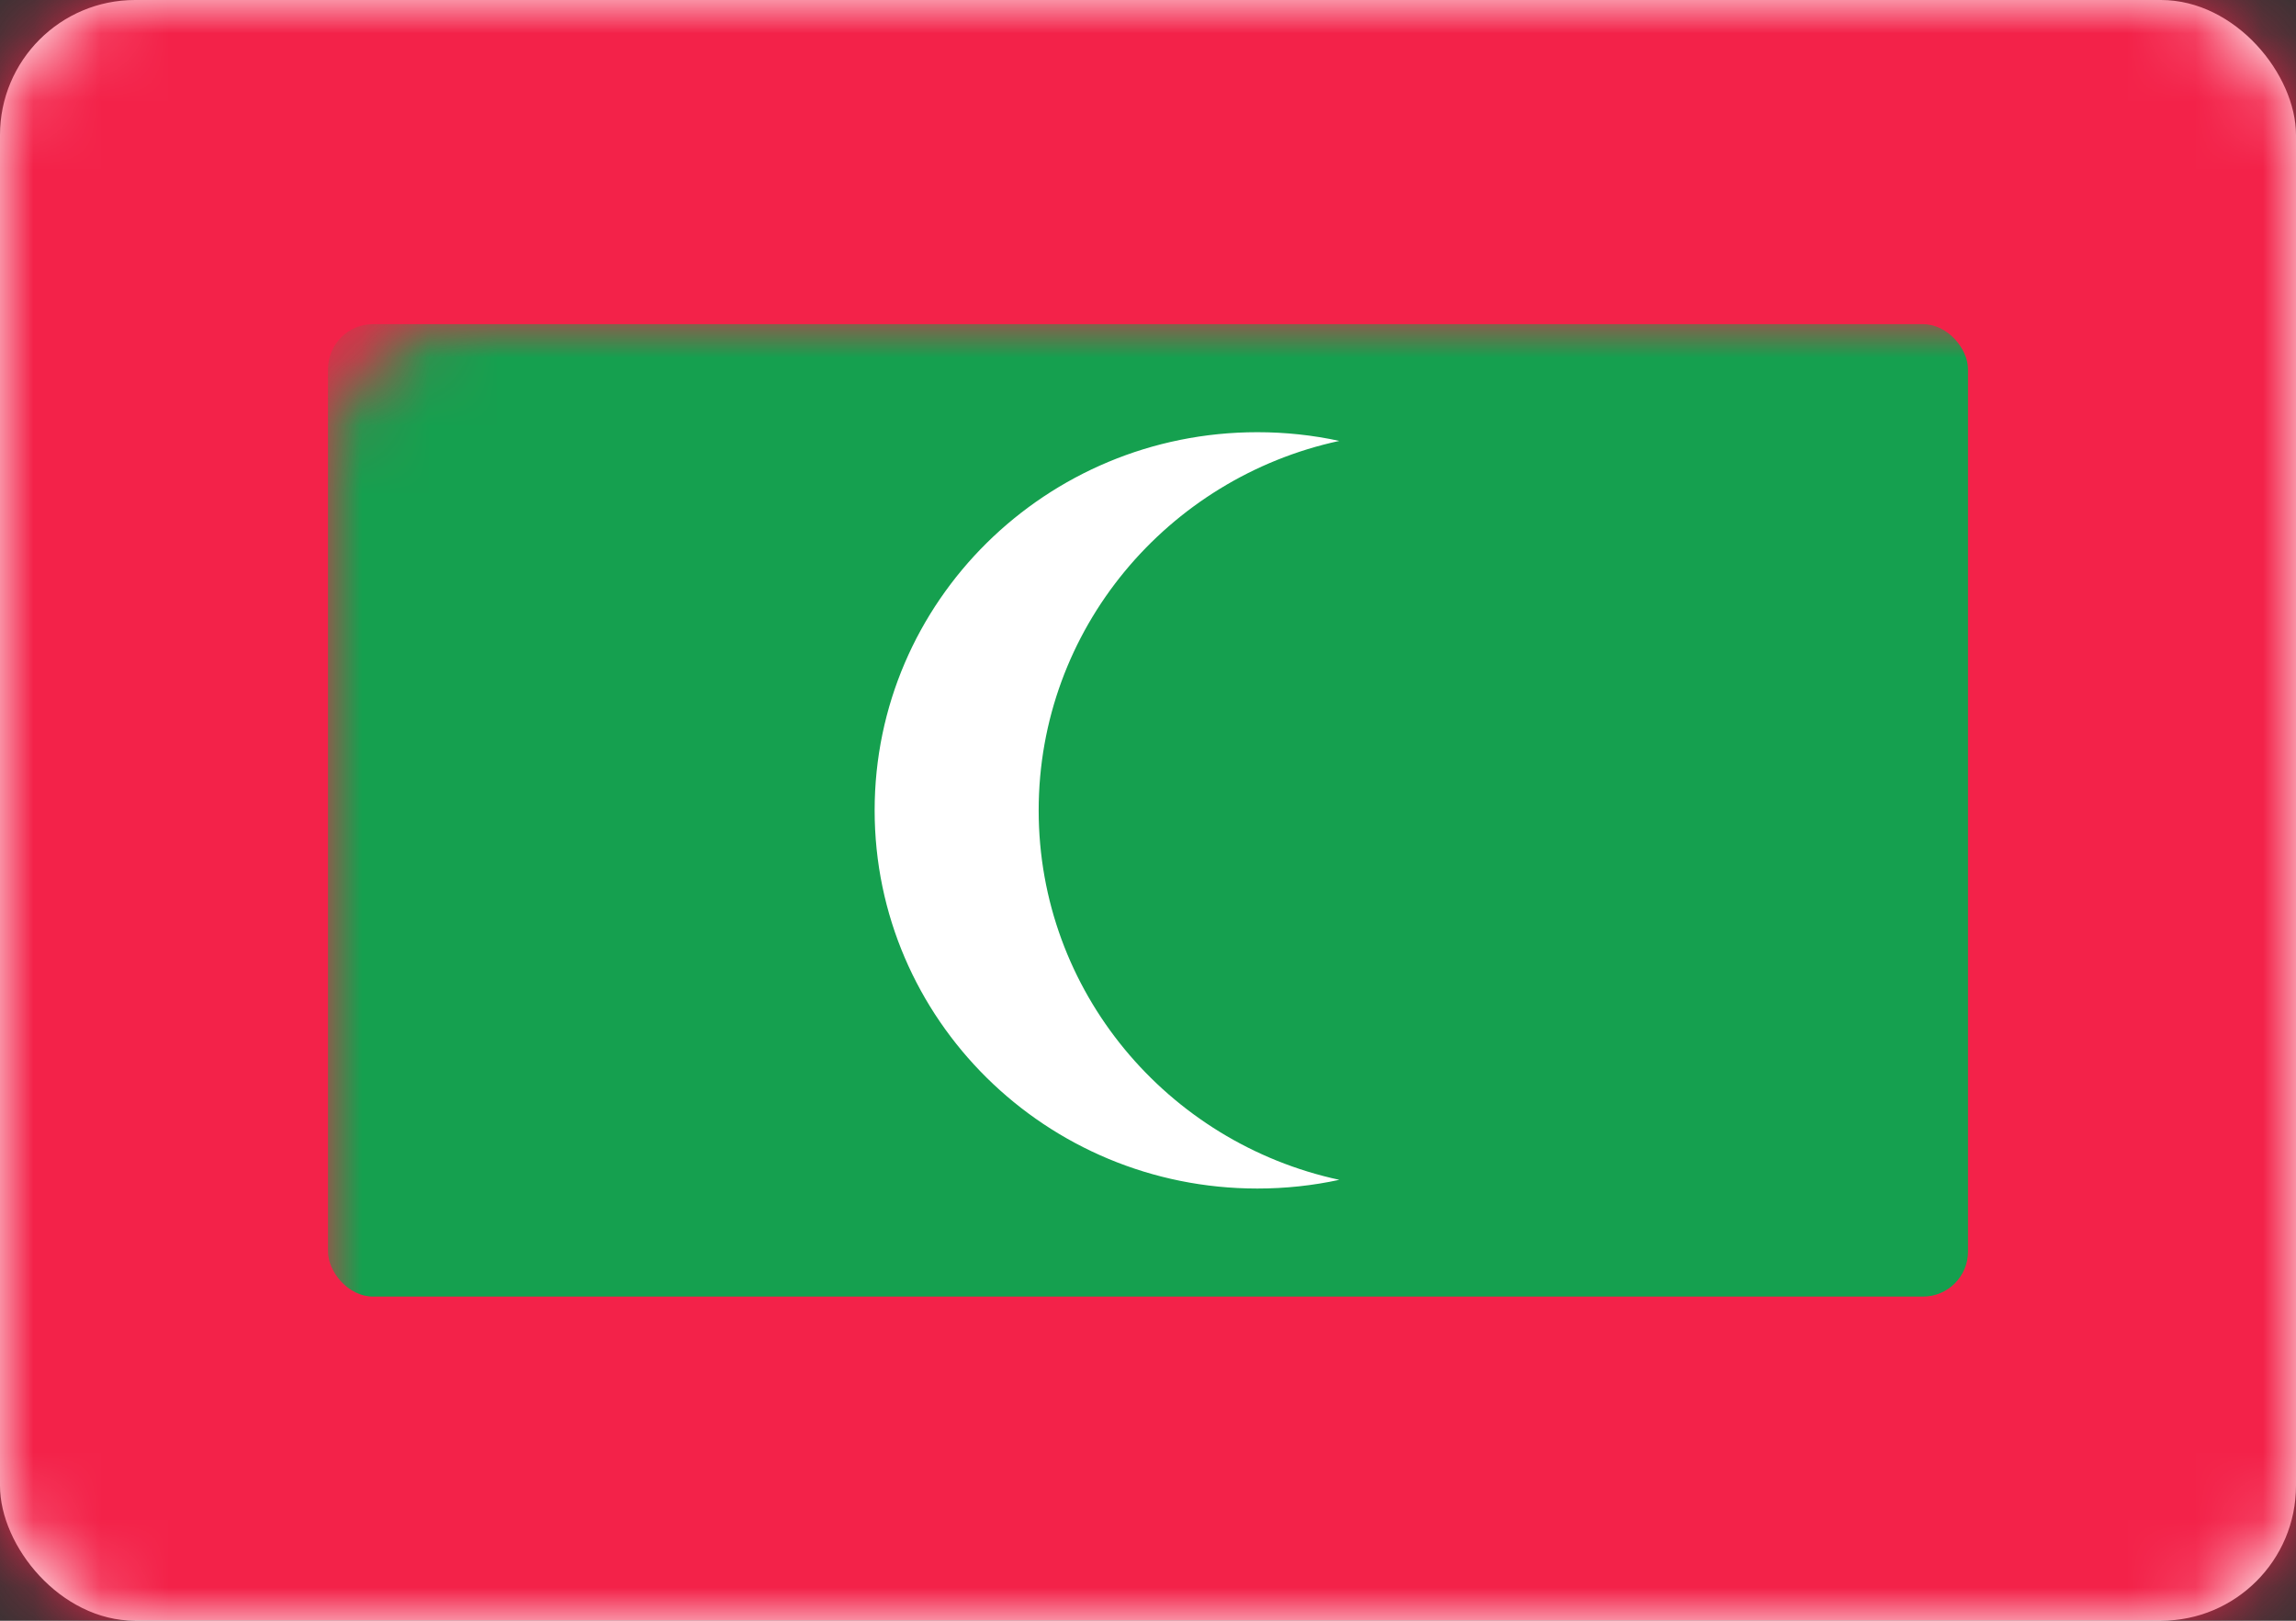 <?xml version="1.0" encoding="UTF-8"?>
<svg width="34px" height="24px" viewBox="0 0 34 24" version="1.1" xmlns="http://www.w3.org/2000/svg" xmlns:xlink="http://www.w3.org/1999/xlink">
    <rect x="0" y="0" width="34" height="24" fill="#333333" stroke="none"/>
    <!-- Generator: Sketch 42 (36781) - http://www.bohemiancoding.com/sketch -->
    <title>icons/Flags/MV-24</title>
    <desc>Created with Sketch.</desc>
    <defs>
        <rect id="path-1" x="0" y="0" width="34" height="24" rx="2"></rect>
    </defs>
    <g id="STYLE" stroke="none" stroke-width="1" fill="none" fill-rule="evenodd">
        <g id="Style_icons" transform="translate(-521, -2537)">
            <g id="icons/Flags/MV-24" transform="translate(521, 2537)">
                <g id="MV-24">
                    <mask id="mask-2" fill="white">
                        <use xlink:href="#path-1"></use>
                    </mask>
                    <use id="Mask" fill="#FFFFFF" xlink:href="#path-1"></use>
                    <rect id="Mask-Copy" fill="#F32249" mask="url(#mask-2)" x="0" y="0" width="34" height="24"></rect>
                    <rect id="Rectangle-1568" fill="#15A04F" mask="url(#mask-2)" x="4.857" y="4.8" width="24.286" height="14.4" rx="0.667"></rect>
                    <path d="M19.833,6.529 C19.442,6.444 19.036,6.4 18.619,6.4 C15.489,6.4 12.952,8.907 12.952,12 C12.952,15.093 15.489,17.6 18.619,17.6 C19.036,17.6 19.442,17.556 19.833,17.471 C17.287,16.922 15.381,14.681 15.381,12 C15.381,9.319 17.287,7.078 19.833,6.529 Z" id="Oval-12" fill="#FFFFFF" mask="url(#mask-2)"></path>
                </g>
            </g>
        </g>
    </g>
</svg>